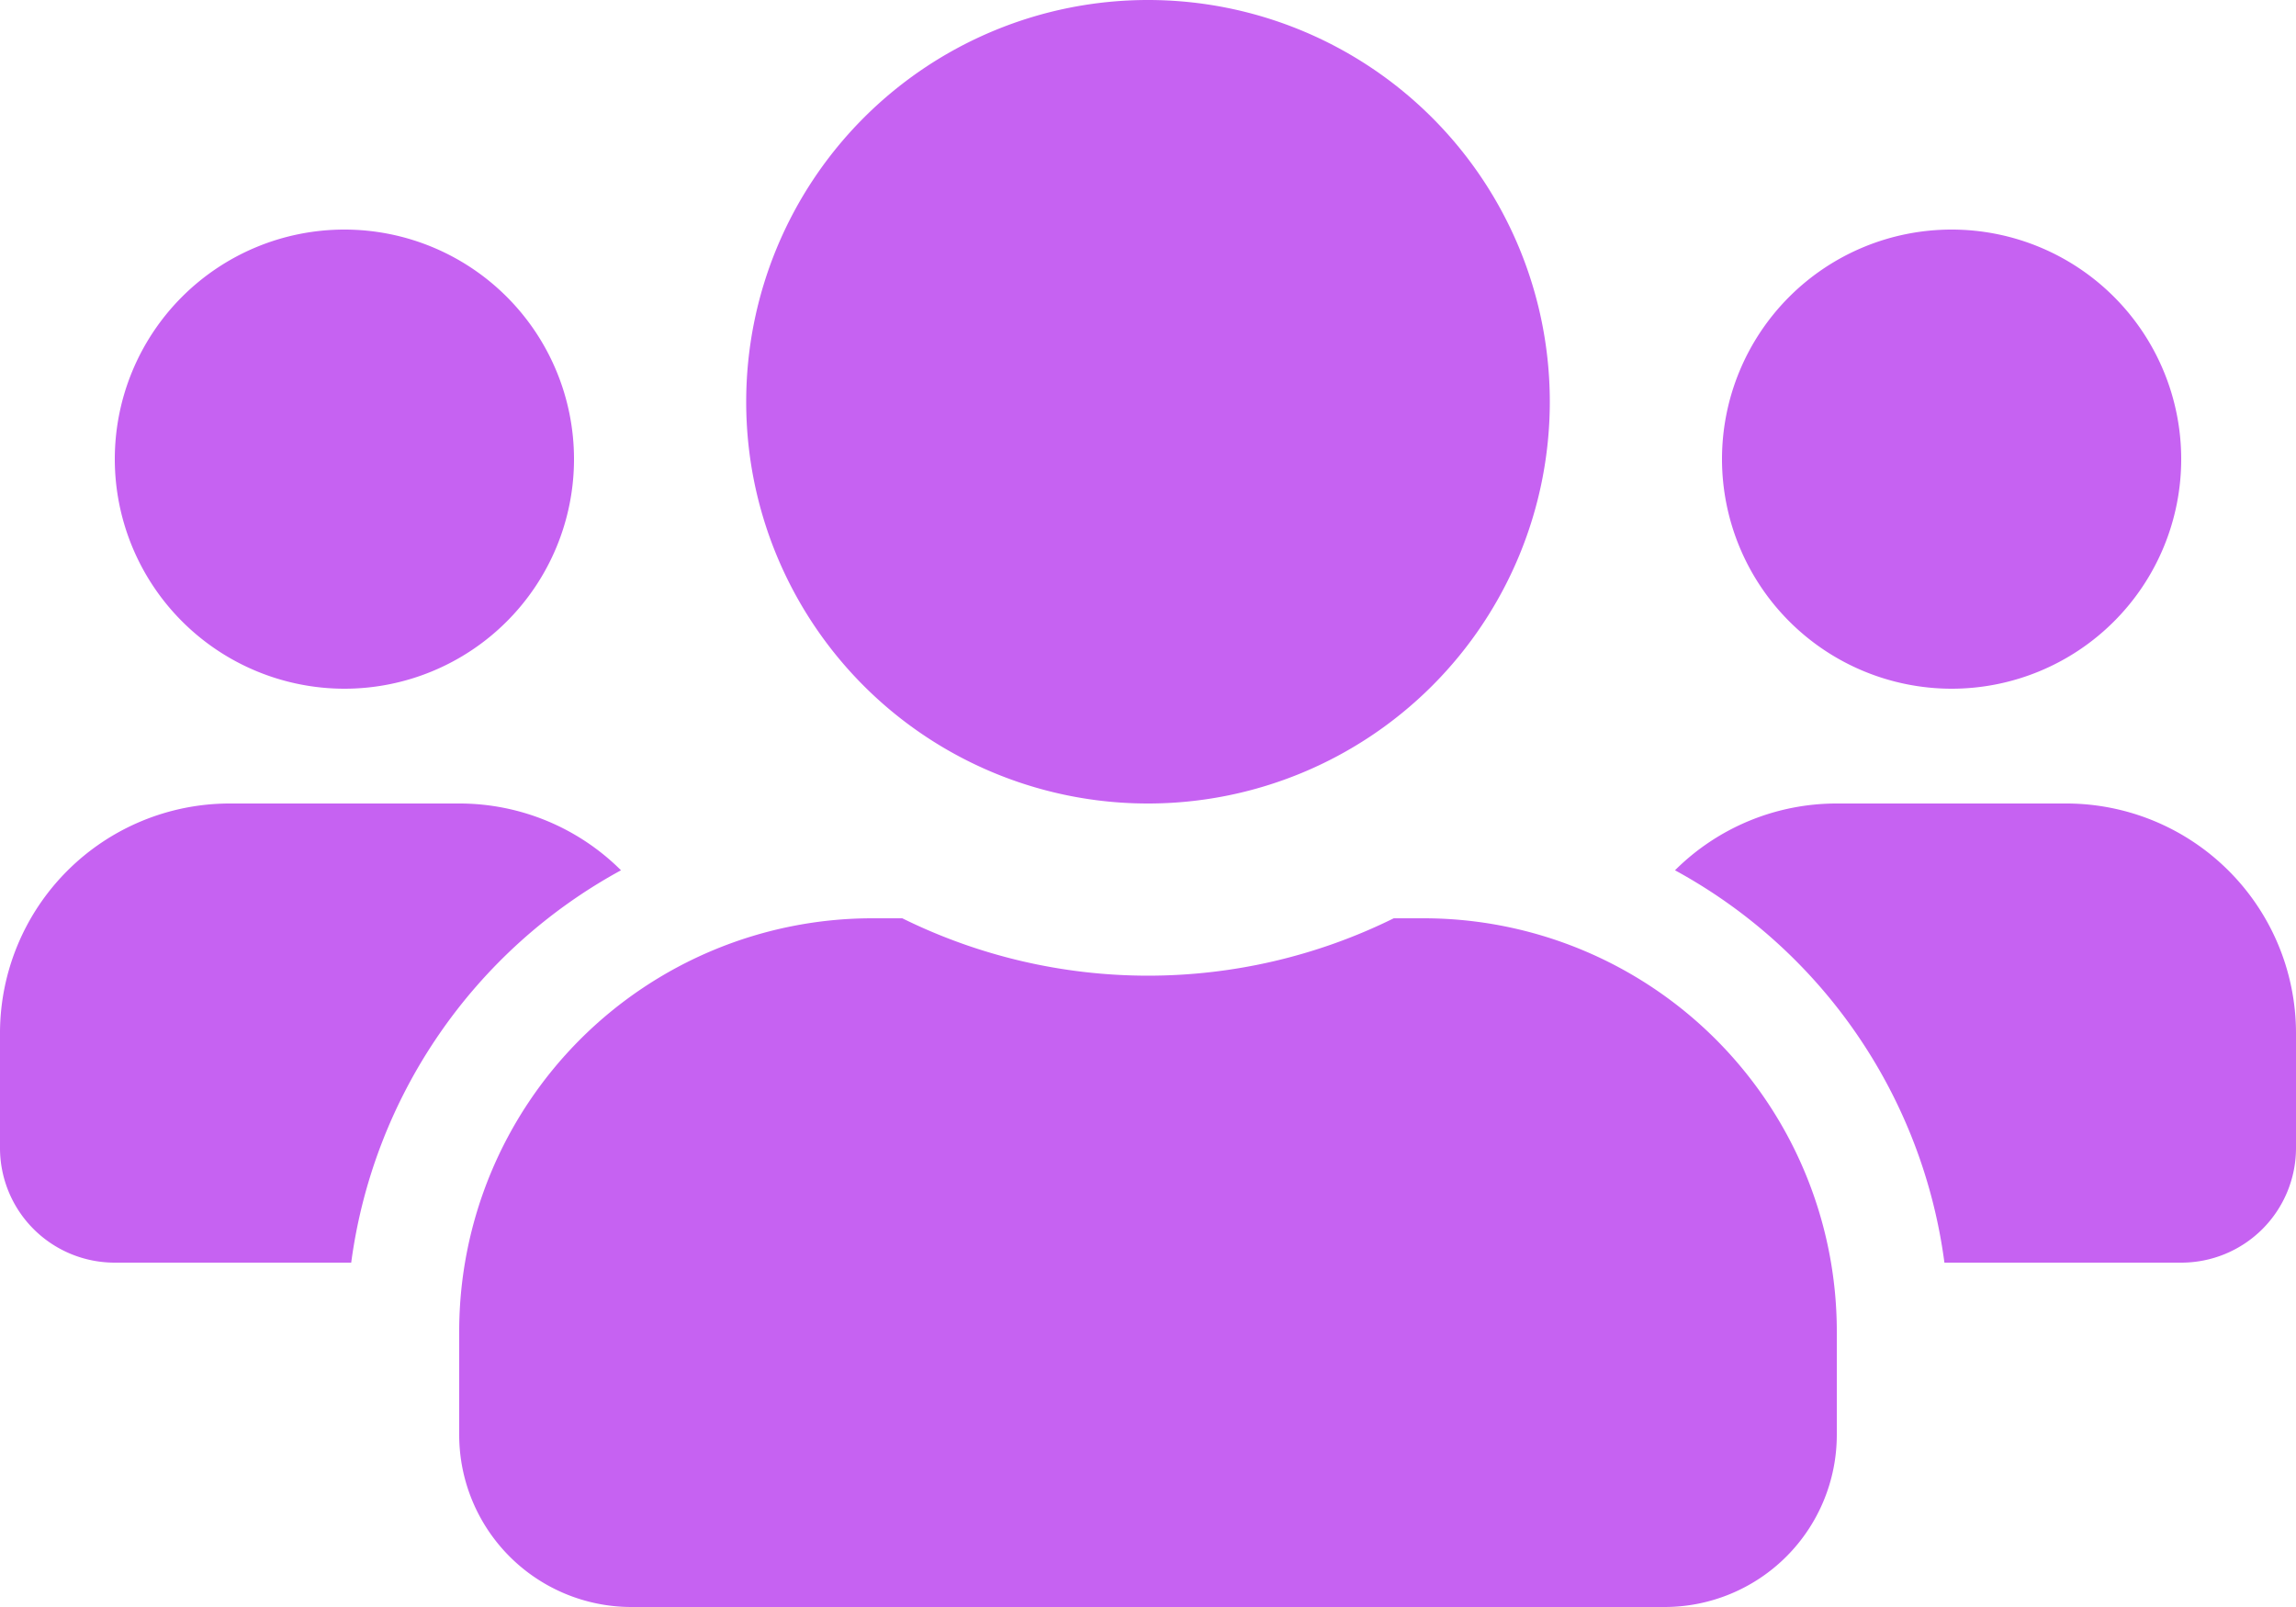 <svg xmlns="http://www.w3.org/2000/svg" width="55" height="38.5" viewBox="0 0 55 38.5">
  <path id="Icon_awesome-users" data-name="Icon awesome-users" d="M8.25,18.75a5.5,5.5,0,1,0-5.5-5.5A5.505,5.505,0,0,0,8.25,18.75Zm38.5,0a5.5,5.5,0,1,0-5.5-5.5A5.505,5.505,0,0,0,46.75,18.75ZM49.5,21.5H44a5.484,5.484,0,0,0-3.876,1.6,12.57,12.57,0,0,1,6.454,9.4H52.25A2.747,2.747,0,0,0,55,29.75V27A5.505,5.505,0,0,0,49.5,21.5Zm-22,0a9.625,9.625,0,1,0-9.625-9.625A9.62,9.62,0,0,0,27.5,21.5Zm6.6,2.75h-.713a13.289,13.289,0,0,1-11.773,0H20.9a9.9,9.9,0,0,0-9.9,9.9v2.475a4.126,4.126,0,0,0,4.125,4.125h24.75A4.126,4.126,0,0,0,44,36.625V34.15A9.9,9.9,0,0,0,34.1,24.25ZM14.876,23.1A5.484,5.484,0,0,0,11,21.5H5.5A5.505,5.505,0,0,0,0,27v2.75A2.747,2.747,0,0,0,2.75,32.5H8.413A12.6,12.6,0,0,1,14.876,23.1Z" transform="translate(0 -2.25)" fill="#c662f2"/>
</svg>
